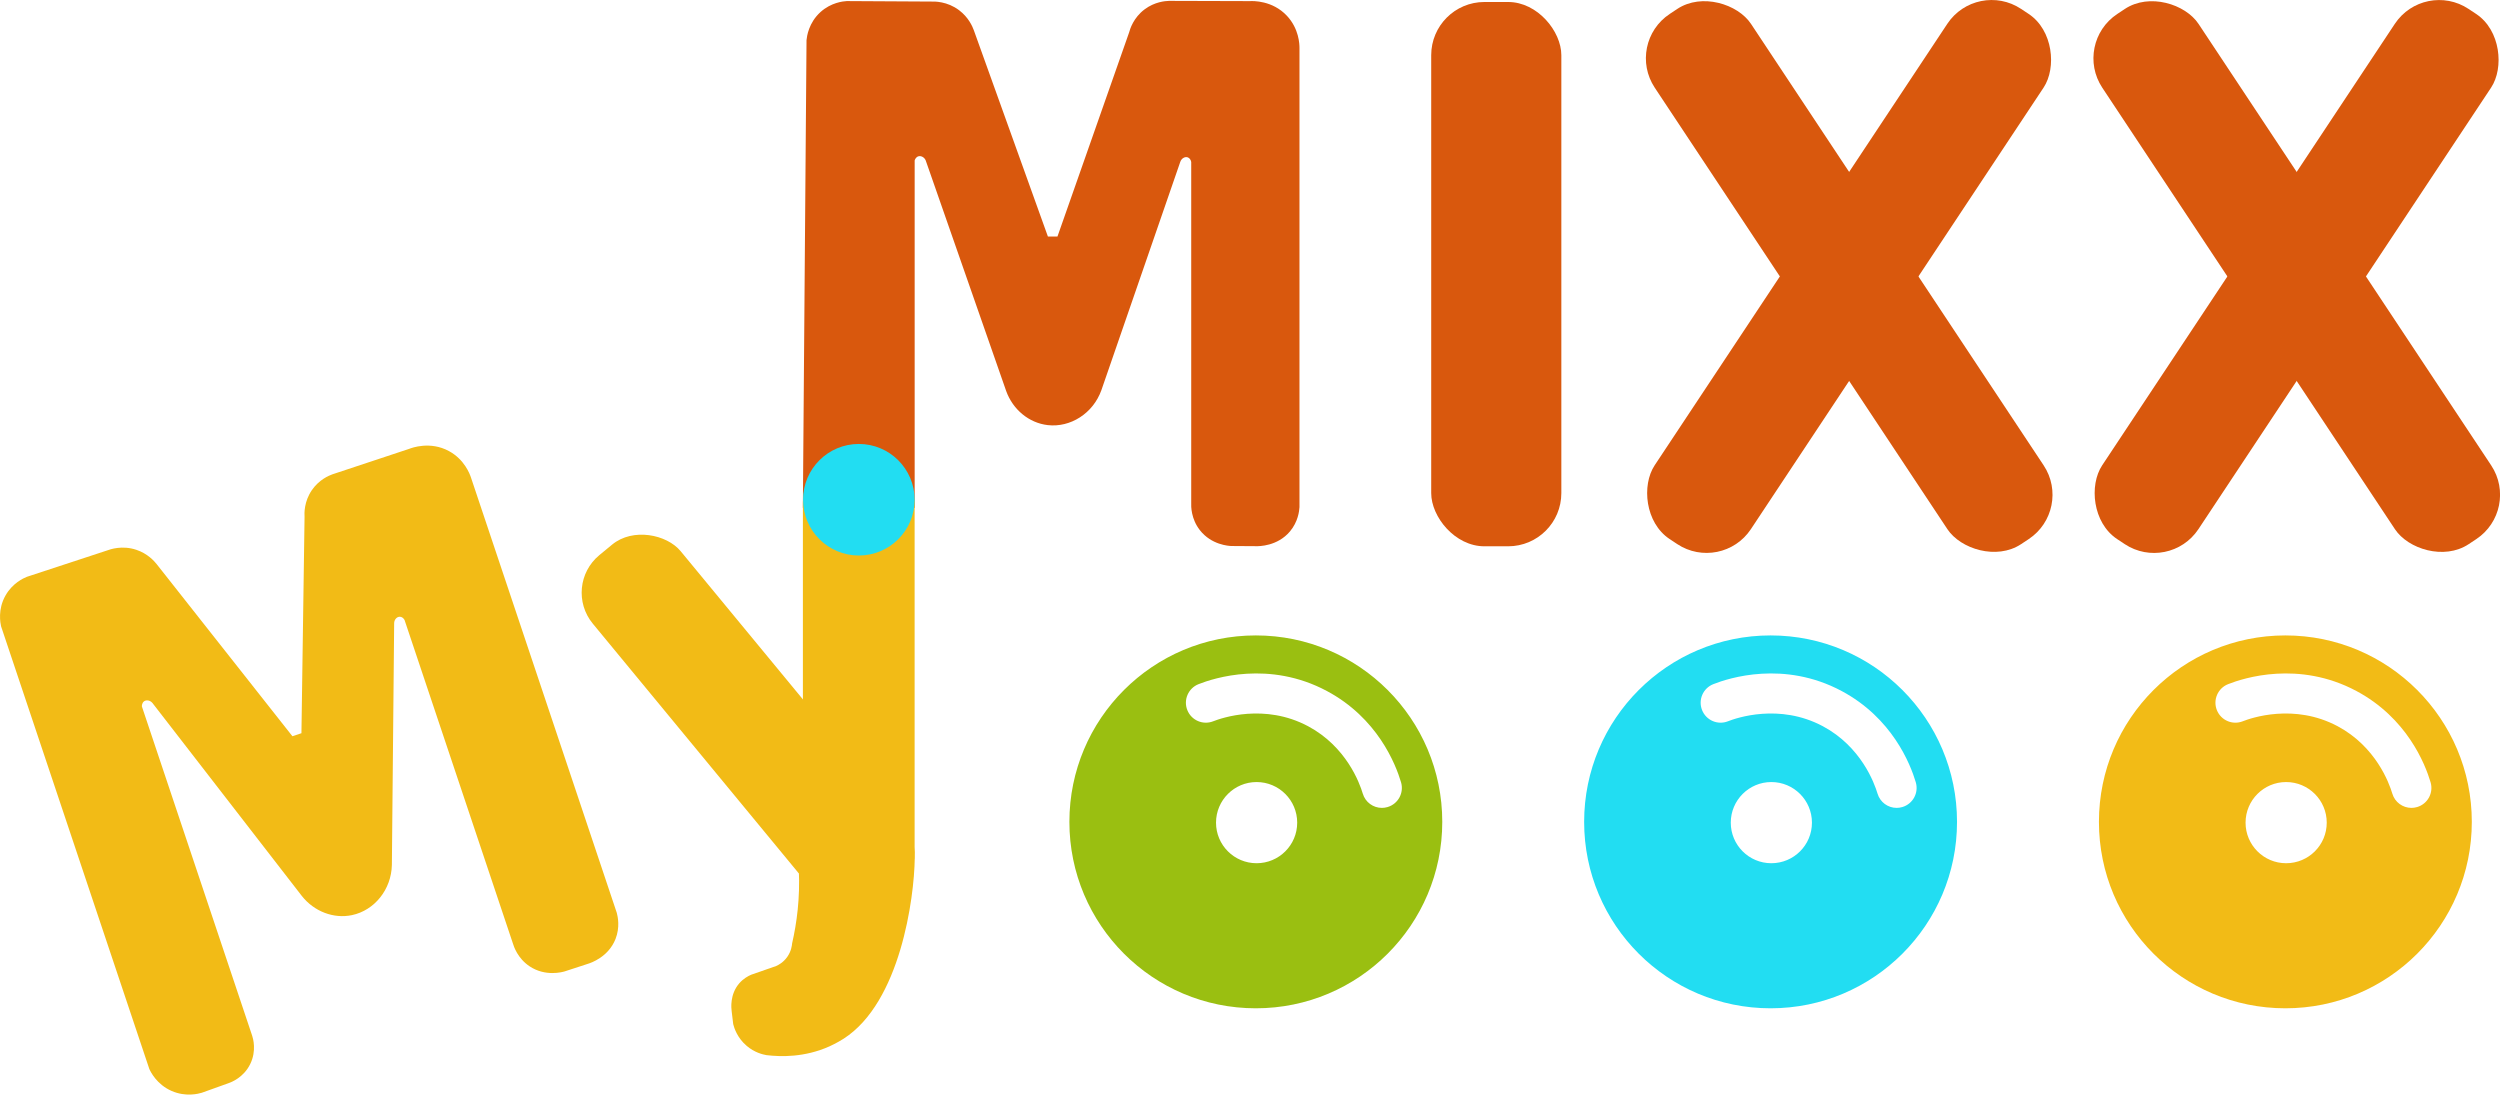 <?xml version="1.0" encoding="UTF-8"?>
<svg id="Ebene_2" xmlns="http://www.w3.org/2000/svg" viewBox="0 0 626.08 274.12">
  <defs>
    <style>
      .cls-1 {
        fill: #f2bb16;
      }

      .cls-2 {
        fill: #22ddf2;
      }

      .cls-3 {
        fill: #9abf11;
      }

      .cls-4 {
        fill: #d9580d;
      }
    </style>
  </defs>
  <path class="cls-4" d="M201.99,9.98c.08-.82.51-4.29,3.52-6.99,2.65-2.37,5.64-2.67,6.55-2.72l21.05.12c.93-.04,4.11-.07,7.08,2.17,2.36,1.78,3.33,4.04,3.68,4.99,6.19,17.23,12.37,34.46,18.56,51.69h2.39c5.98-17.03,11.96-34.07,17.94-51.1.23-.86,1.09-3.71,3.9-5.81,2.53-1.89,5.16-2.08,6.1-2.11,6.75.02,13.51.04,20.26.06.71-.04,5.63-.21,9.27,3.68,3.03,3.24,3.14,7.11,3.14,8.02v115.02c-.06,1.01-.36,3.67-2.37,6.07-3.14,3.75-7.83,3.73-8.48,3.71-2.06-.01-4.12-.03-6.19-.04-.64-.02-5.01-.26-7.91-3.98-2.22-2.85-2.2-5.98-2.16-6.86V40.56c-.1-.55-.43-1.01-.89-1.16-.67-.22-1.56.23-1.86,1.16l-19.75,57.16c-2.09,5.82-7.76,9.4-13.44,8.74-4.67-.54-8.72-3.87-10.4-8.53-6.72-19.25-13.43-38.5-20.15-57.74-.34-.83-1.18-1.24-1.85-1.04-.68.21-.91.97-.92,1.04v87h-28c.31-39.07.61-78.14.92-117.22Z"/>
  <path class="cls-1" d="M.27,156.85c-.18-.8-.88-4.23,1.12-7.74,1.76-3.09,4.5-4.32,5.35-4.66,6.67-2.19,13.33-4.38,20-6.57.87-.33,3.88-1.37,7.4-.19,2.81.94,4.44,2.77,5.08,3.57,11.34,14.37,22.68,28.75,34.01,43.12.75-.25,1.51-.51,2.26-.76.26-18.05.52-36.1.78-54.15-.06-.89-.15-3.86,1.85-6.75,1.8-2.6,4.23-3.61,5.11-3.93,6.41-2.13,12.82-4.25,19.23-6.38.66-.26,5.27-1.99,9.96.55,3.9,2.11,5.23,5.75,5.52,6.61,12.18,36.35,24.35,72.71,36.53,109.06.26.98.82,3.59-.32,6.51-1.79,4.56-6.24,6.02-6.86,6.21-1.96.64-3.92,1.28-5.88,1.92-.62.18-4.84,1.34-8.76-1.26-3.01-2-3.98-4.97-4.23-5.82-9.04-26.98-18.07-53.95-27.11-80.93-.27-.49-.73-.82-1.21-.81-.71,0-1.41.72-1.39,1.69-.19,20.16-.38,40.32-.57,60.47-.14,6.18-4.38,11.37-9.97,12.56-4.6.98-9.5-.9-12.57-4.78-12.48-16.12-24.96-32.24-37.44-48.36-.59-.68-1.51-.81-2.08-.4-.58.42-.55,1.21-.55,1.28,9.21,27.5,18.42,54.99,27.63,82.49.2.62,1.14,3.73-.5,7.08-1.67,3.41-4.8,4.56-5.4,4.77-2.24.8-4.48,1.61-6.72,2.41-.83.25-4.03,1.1-7.58-.46-3.7-1.63-5.23-4.75-5.57-5.51C25.03,230.74,12.65,193.8.27,156.85Z"/>
  <rect class="cls-4" x="358.42" y=".5" width="32.59" height="136.31" rx="13.32" ry="13.32"/>
  <rect class="cls-1" x="170.94" y="125.66" width="28.52" height="105.28" rx="12.19" ry="12.19" transform="translate(-71.13 158.62) rotate(-39.52)"/>
  <rect class="cls-1" x="201.07" y="113.63" width="27.98" height="111.98" rx="12.19" ry="12.19"/>
  <rect class="cls-4" x="448.63" y="-10.41" width="28.92" height="159.29" rx="13.32" ry="13.32" transform="translate(38.86 267.41) rotate(-33.54)"/>
  <rect class="cls-4" x="448.63" y="-10.41" width="28.92" height="159.29" rx="13.32" ry="13.32" transform="translate(810.81 382.81) rotate(-146.46)"/>
  <rect class="cls-4" x="560.7" y="-10.41" width="28.92" height="159.29" rx="13.32" ry="13.32" transform="translate(57.53 329.34) rotate(-33.54)"/>
  <rect class="cls-4" x="560.7" y="-10.41" width="28.92" height="159.29" rx="13.32" ry="13.32" transform="translate(1016.29 444.74) rotate(-146.46)"/>
  <path class="cls-3" d="M314.5,159.13c-25.79,0-46.69,20.9-46.69,46.69s20.9,46.69,46.69,46.69,46.69-20.9,46.69-46.69-20.9-46.69-46.69-46.69ZM314.69,216.18c-5.61,0-10.16-4.55-10.16-10.16s4.55-10.17,10.16-10.17,10.17,4.55,10.17,10.17-4.55,10.16-10.17,10.16ZM347.5,202.11c-.48.14-.96.21-1.43.21-2.16,0-4.14-1.4-4.79-3.58-.79-2.66-4.13-11.76-13.69-16.87-10.92-5.82-21.7-2.05-23.76-1.24-2.56,1.02-5.47-.23-6.49-2.8-1.02-2.57.24-5.47,2.8-6.49,3.89-1.55,17.72-6,32.15,1.71,12.63,6.74,17.2,18.22,18.57,22.84.79,2.65-.71,5.43-3.36,6.22Z"/>
  <path class="cls-2" d="M443.41,159.13c-25.79,0-46.69,20.9-46.69,46.69s20.9,46.69,46.69,46.69,46.69-20.9,46.69-46.69-20.9-46.69-46.69-46.69ZM443.6,216.18c-5.61,0-10.16-4.55-10.16-10.16s4.55-10.17,10.16-10.17,10.17,4.55,10.17,10.17-4.55,10.16-10.17,10.16ZM476.41,202.11c-.48.14-.96.21-1.43.21-2.16,0-4.14-1.4-4.79-3.58-.79-2.66-4.13-11.76-13.69-16.87-10.92-5.82-21.7-2.05-23.76-1.24-2.56,1.02-5.47-.23-6.49-2.8-1.02-2.57.24-5.47,2.8-6.49,3.89-1.55,17.72-6,32.15,1.71,12.63,6.74,17.2,18.22,18.57,22.84.79,2.65-.71,5.43-3.36,6.22Z"/>
  <path class="cls-1" d="M572.33,159.13c-25.79,0-46.69,20.9-46.69,46.69s20.9,46.69,46.69,46.69,46.69-20.9,46.69-46.69-20.9-46.69-46.69-46.69ZM572.52,216.18c-5.61,0-10.16-4.55-10.16-10.16s4.55-10.17,10.16-10.17,10.17,4.55,10.17,10.17-4.55,10.16-10.17,10.16ZM605.33,202.11c-.48.14-.96.21-1.43.21-2.16,0-4.14-1.4-4.79-3.58-.79-2.66-4.13-11.76-13.69-16.87-10.92-5.82-21.7-2.05-23.76-1.24-2.56,1.02-5.47-.23-6.49-2.8-1.02-2.57.24-5.47,2.8-6.49,3.89-1.55,17.72-6,32.15,1.71,12.63,6.74,17.2,18.22,18.57,22.84.79,2.65-.71,5.43-3.36,6.22Z"/>
  <path class="cls-1" d="M200.05,217.84c.33,7.08-.51,13.31-1.68,18.41-.05.6-.23,1.99-1.21,3.38-.98,1.4-2.23,2.05-2.78,2.29l-6.25,2.18c-.79.34-1.96.97-2.98,2.14-2.43,2.79-2.01,6.33-1.92,6.99.13,1.08.26,2.17.39,3.25.23.92,1,3.44,3.4,5.46,1.92,1.63,3.94,2.13,4.91,2.3,3.67.44,9.57.58,15.76-2.18.15-.07,1.91-.86,3.59-1.94,14.19-9.11,17.67-35.22,17.8-45.1,0-.47,0-.97-.04-1.62-.5-6.75-5.18-16.35-12.82-17.21-8.65-.97-15.42,9.28-16.3,16.65-.2,1.64-.01,2.39.11,4.99Z"/>
  <circle class="cls-2" cx="215.08" cy="125.15" r="13.97"/>
</svg>